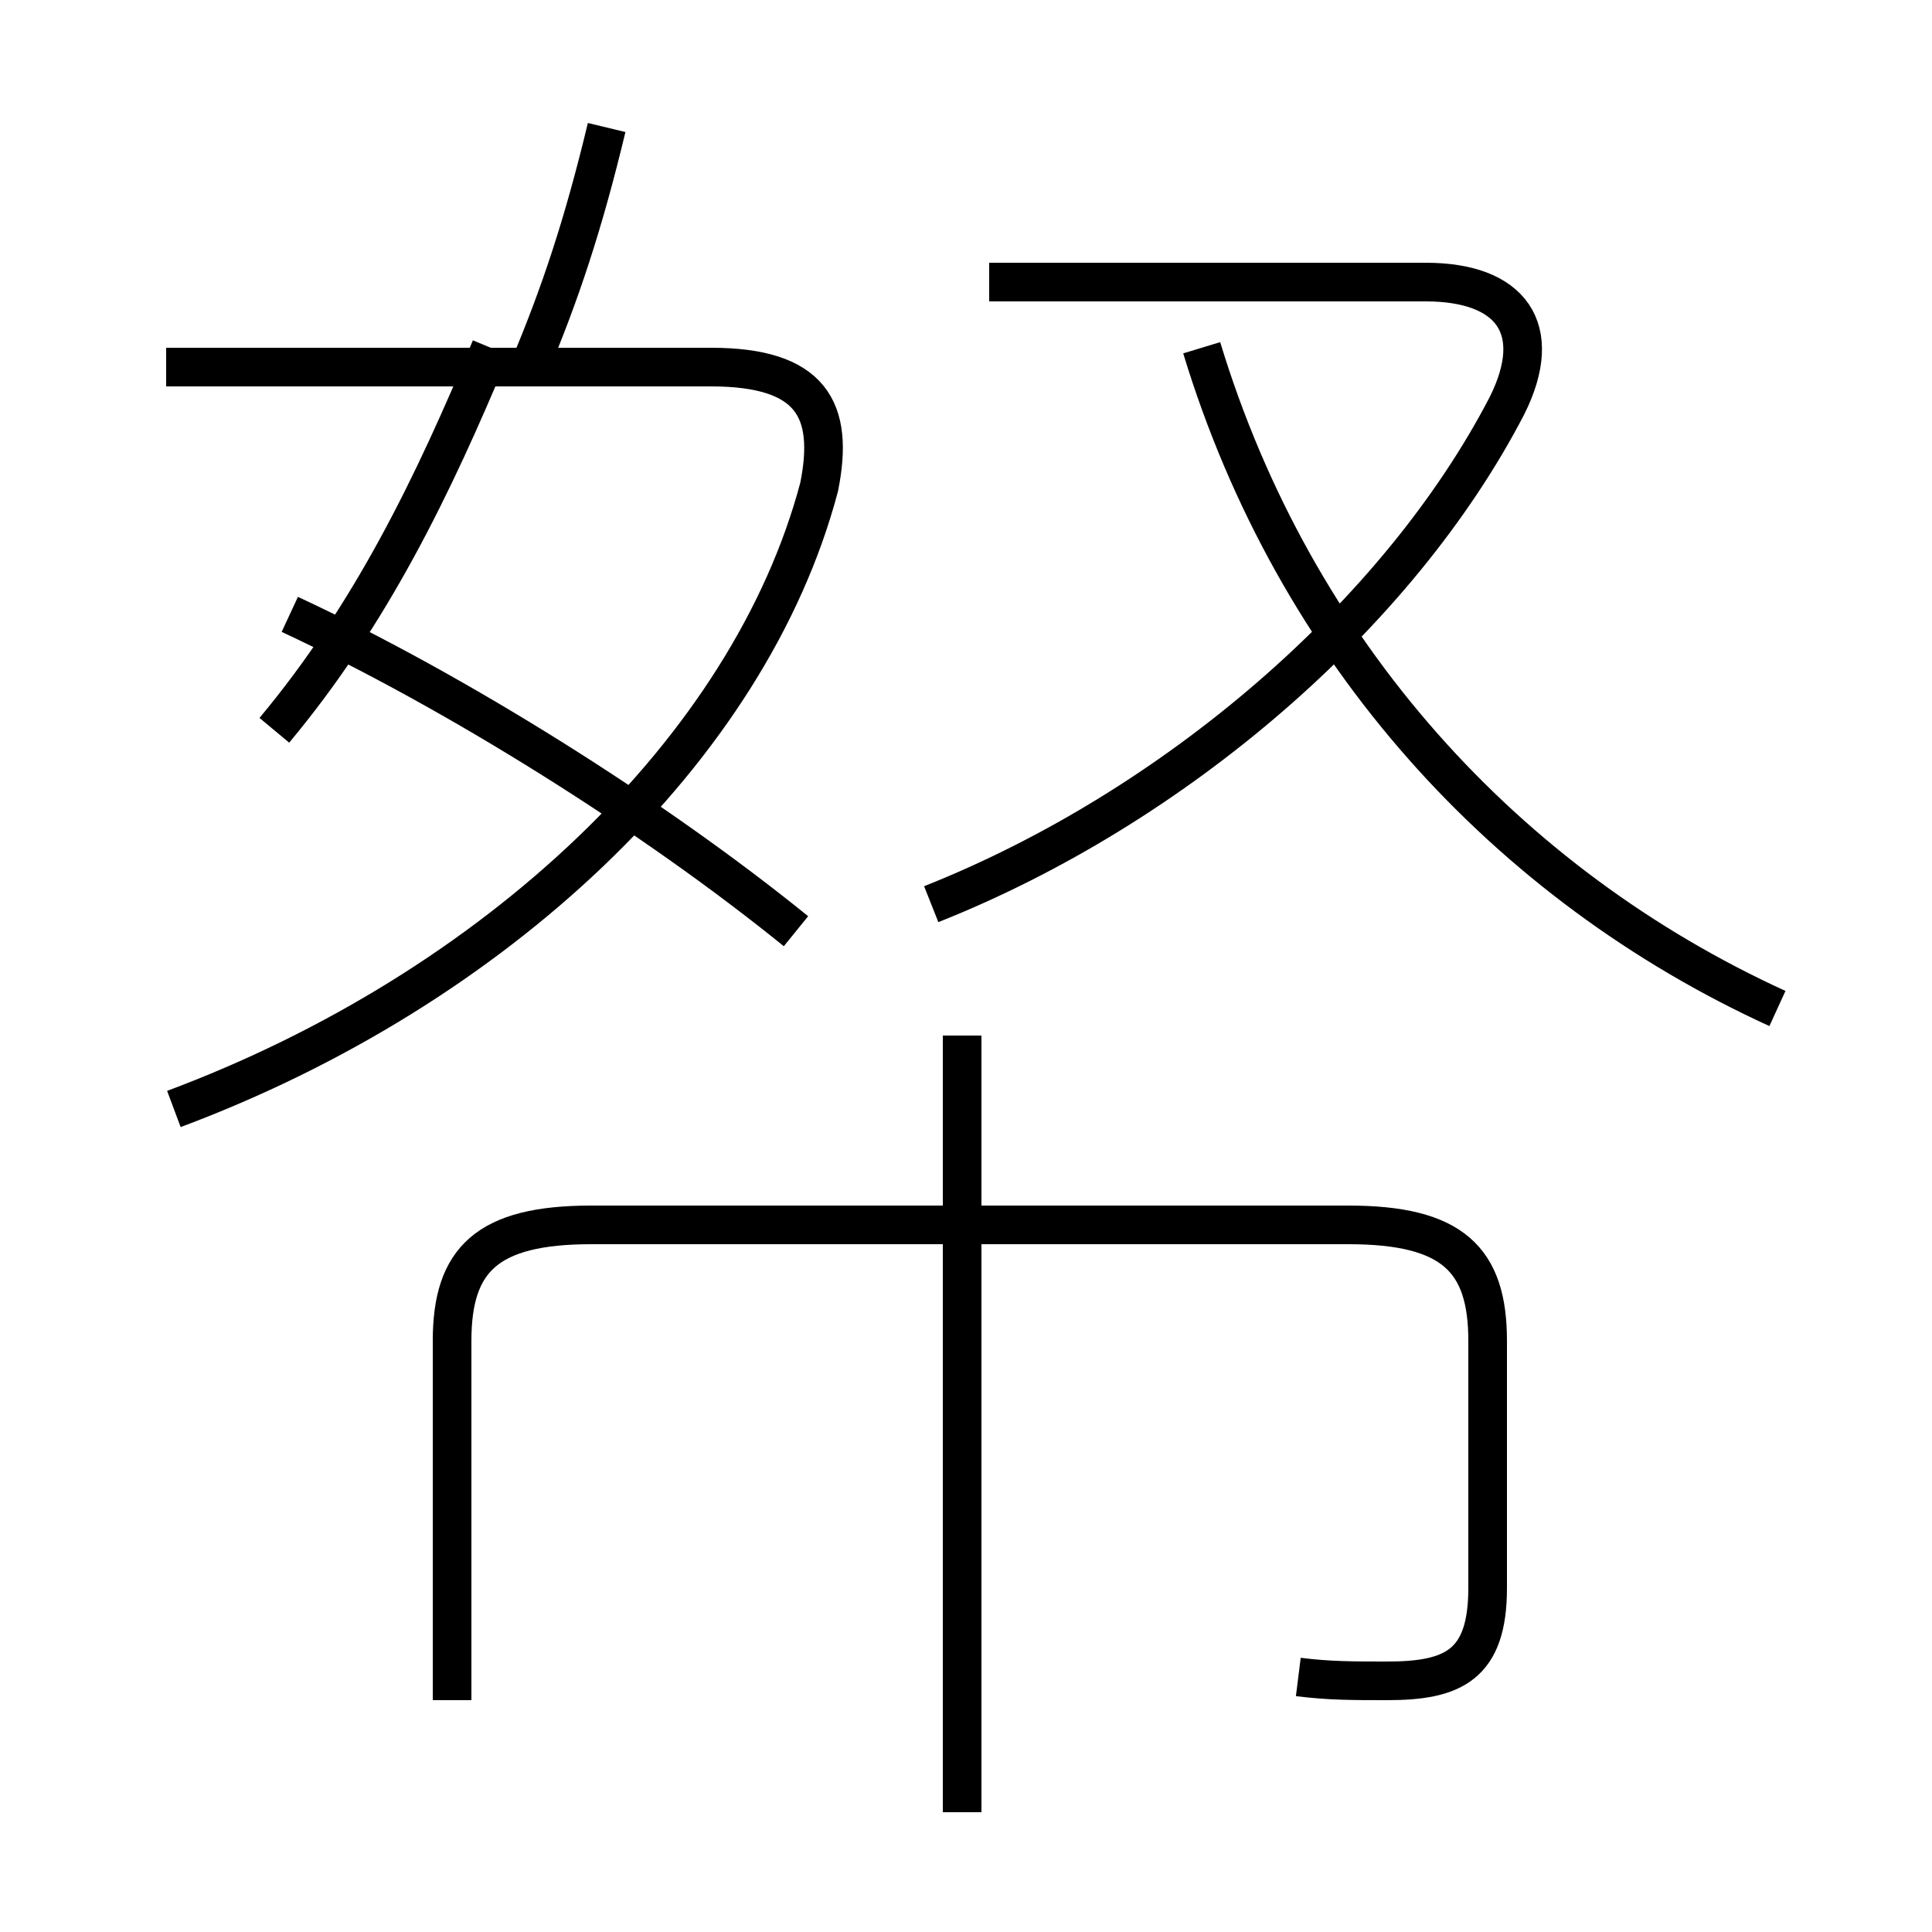 <?xml version='1.0' encoding='utf8'?>
<svg viewBox="0.0 -6.0 50.0 50.0" version="1.1" xmlns="http://www.w3.org/2000/svg">
<rect x="0.0" y="-6.0" width="50.0" height="50.0" fill="#808080" stroke="none"/>
<rect x="-1000" y="-1000" width="2000" height="2000" stroke="white" fill="white"/>
<g style="fill:white;stroke:#000000;  stroke-width:1">
<path d="M 33.6 -0.6 C 34.4 -0.5 35.0 -0.5 35.9 -0.5 C 37.6 -0.5 38.5 -0.9 38.5 -2.9 L 38.5 -9.3 C 38.5 -11.4 37.6 -12.3 34.9 -12.3 L 15.3 -12.3 C 12.6 -12.3 11.7 -11.4 11.7 -9.3 L 11.7 0.0 M 24.9 2.9 L 24.9 -17.2 M 4.5 -15.3 C 12.8 -18.4 19.4 -24.6 21.2 -31.4 C 21.6 -33.4 21.0 -34.5 18.4 -34.5 L 4.3 -34.5 M 7.1 -25.1 C 9.6 -28.1 11.2 -31.4 12.7 -35.0 M 20.6 -19.9 C 16.9 -22.9 11.8 -26.1 7.5 -28.1 M 24.1 -20.6 C 30.4 -23.1 36.2 -28.1 39.0 -33.5 C 40.0 -35.5 39.1 -36.7 36.9 -36.7 L 25.6 -36.7 M 13.7 -34.5 C 14.5 -36.4 15.1 -38.2 15.7 -40.7 M 46.0 -17.9 C 39.0 -21.1 33.5 -27.1 31.1 -35.0" transform="translate(0.0, 38.0)" />
</g>
</svg>